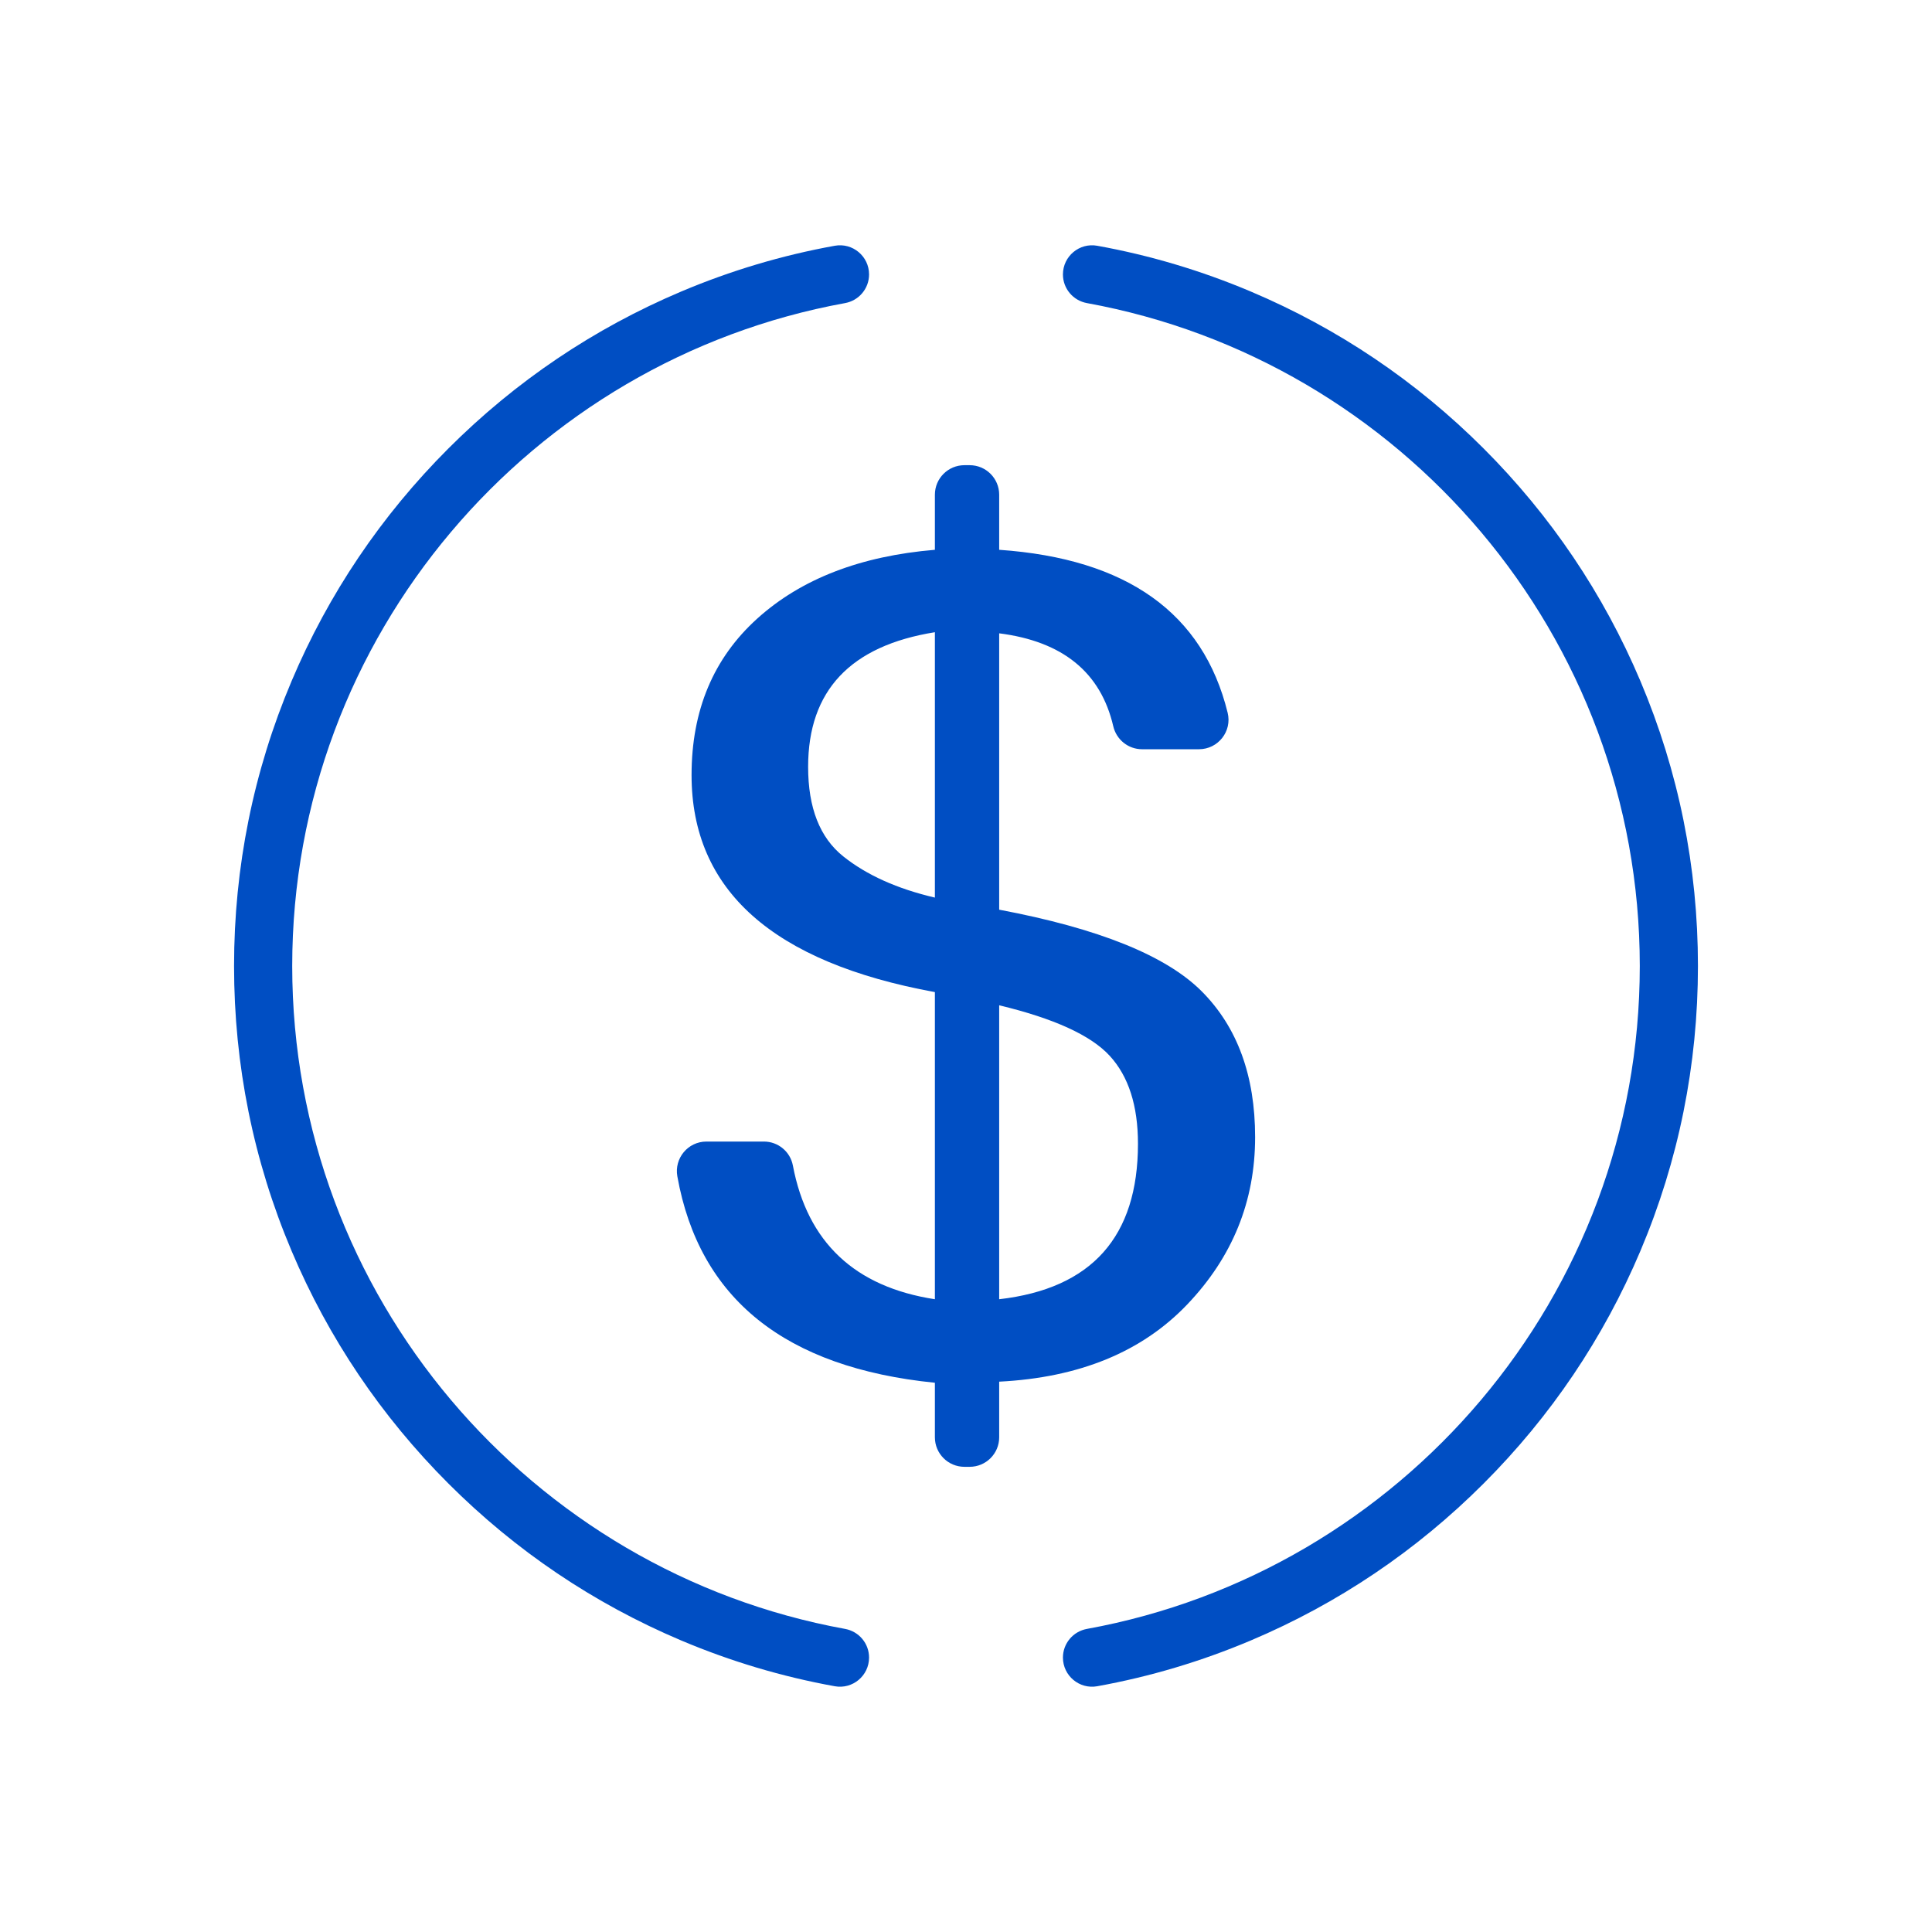 <svg xmlns="http://www.w3.org/2000/svg" xmlns:xlink="http://www.w3.org/1999/xlink" width="1080" zoomAndPan="magnify" viewBox="0 0 810 810" height="1080" preserveAspectRatio="xMidYMid meet" version="1.0"><rect x="-81" width="972" fill="#ffffff" y="-81" height="972" fill-opacity="1"/><rect x="-81" width="972" fill="#ffffff" y="-81" height="972" fill-opacity="1"/><path fill="#ffffff" d="M 810 405 C 810 628.676 628.676 810 405 810 C 181.324 810 0 628.676 0 405 C 0 181.324 181.324 0 405 0 C 628.676 0 810 181.324 810 405 " fill-opacity="1" fill-rule="nonzero"/><path fill="#004ec3" d="M 418.914 544.711 C 457.699 540.258 477.098 518.527 477.098 479.52 C 477.098 463.547 473.152 451.266 465.262 442.664 C 457.367 434.066 441.918 426.996 418.914 421.473 Z M 391.957 376.32 L 391.957 265.059 C 356.527 270.742 338.809 289.555 338.809 321.492 C 338.809 338.699 343.727 351.211 353.547 359.047 C 363.367 366.879 376.176 372.637 391.957 376.32 Z M 418.914 381.391 C 460.555 389.223 488.855 400.629 503.801 415.594 C 518.742 430.57 526.215 450.953 526.215 476.754 C 526.215 503.629 516.73 527.012 497.75 546.902 C 478.773 566.793 452.5 577.574 418.914 579.266 L 418.914 602.598 C 418.914 609.43 413.371 614.969 406.539 614.969 L 404.336 614.969 C 397.5 614.969 391.957 609.43 391.957 602.598 L 391.957 579.727 C 329.164 573.391 293.168 544.547 283.98 493.195 C 282.621 485.594 288.438 478.602 296.164 478.602 L 320.266 478.602 C 326.203 478.602 331.316 482.812 332.418 488.641 C 338.516 520.855 358.363 539.547 391.957 544.711 L 391.957 415.941 C 323.949 403.5 289.941 373.176 289.941 324.949 C 289.941 297.77 299.137 275.887 317.527 259.301 C 335.914 242.715 360.723 233.121 391.957 230.504 L 391.957 207.406 C 391.957 200.57 397.5 195.031 404.336 195.031 L 406.539 195.031 C 413.371 195.031 418.914 200.57 418.914 207.406 L 418.914 230.504 C 472.488 234.223 504.414 256.996 514.699 298.828 C 516.617 306.609 510.688 314.121 502.668 314.121 L 478.812 314.121 C 473.035 314.121 468.055 310.117 466.742 304.484 C 461.496 281.895 445.559 268.906 418.914 265.523 L 418.914 381.391 " fill-opacity="1" fill-rule="nonzero"/><path fill="#004ec3" d="M 687.754 285.551 C 672.293 249.004 650.172 216.188 621.992 188.008 C 593.812 159.828 560.996 137.707 524.449 122.246 C 503.625 113.438 482.082 107.02 460.016 103.035 C 452.531 101.68 445.641 107.445 445.641 115.059 C 445.641 120.977 449.891 126.02 455.707 127.074 C 587.359 151.035 687.488 266.539 687.488 405 C 687.488 543.461 587.359 658.965 455.707 682.926 C 449.891 683.98 445.641 689.023 445.641 694.941 C 445.641 702.547 452.531 708.32 460.016 706.965 C 482.082 702.98 503.625 696.562 524.449 687.754 C 560.996 672.293 593.812 650.172 621.992 621.992 C 650.172 593.812 672.293 560.996 687.754 524.449 C 703.758 486.613 711.871 446.426 711.871 405 C 711.871 363.574 703.758 323.387 687.754 285.551 " fill-opacity="1" fill-rule="nonzero"/><path fill="#004ec3" d="M 122.512 405 C 122.512 266.539 222.641 151.035 354.293 127.074 C 360.113 126.02 364.359 120.977 364.359 115.059 C 364.359 107.445 357.469 101.68 349.984 103.035 C 327.918 107.02 306.375 113.438 285.551 122.246 C 249.004 137.707 216.188 159.828 188.008 188.008 C 159.828 216.188 137.707 249.004 122.246 285.551 C 106.242 323.387 98.129 363.574 98.129 405 C 98.129 446.426 106.242 486.613 122.246 524.449 C 137.707 560.996 159.828 593.812 188.008 621.992 C 216.188 650.172 249.004 672.293 285.551 687.754 C 306.375 696.562 327.918 702.98 349.984 706.965 C 357.469 708.32 364.359 702.547 364.359 694.941 C 364.359 689.023 360.113 683.98 354.293 682.926 C 222.641 658.965 122.512 543.461 122.512 405 " fill-opacity="1" fill-rule="nonzero"/></svg>